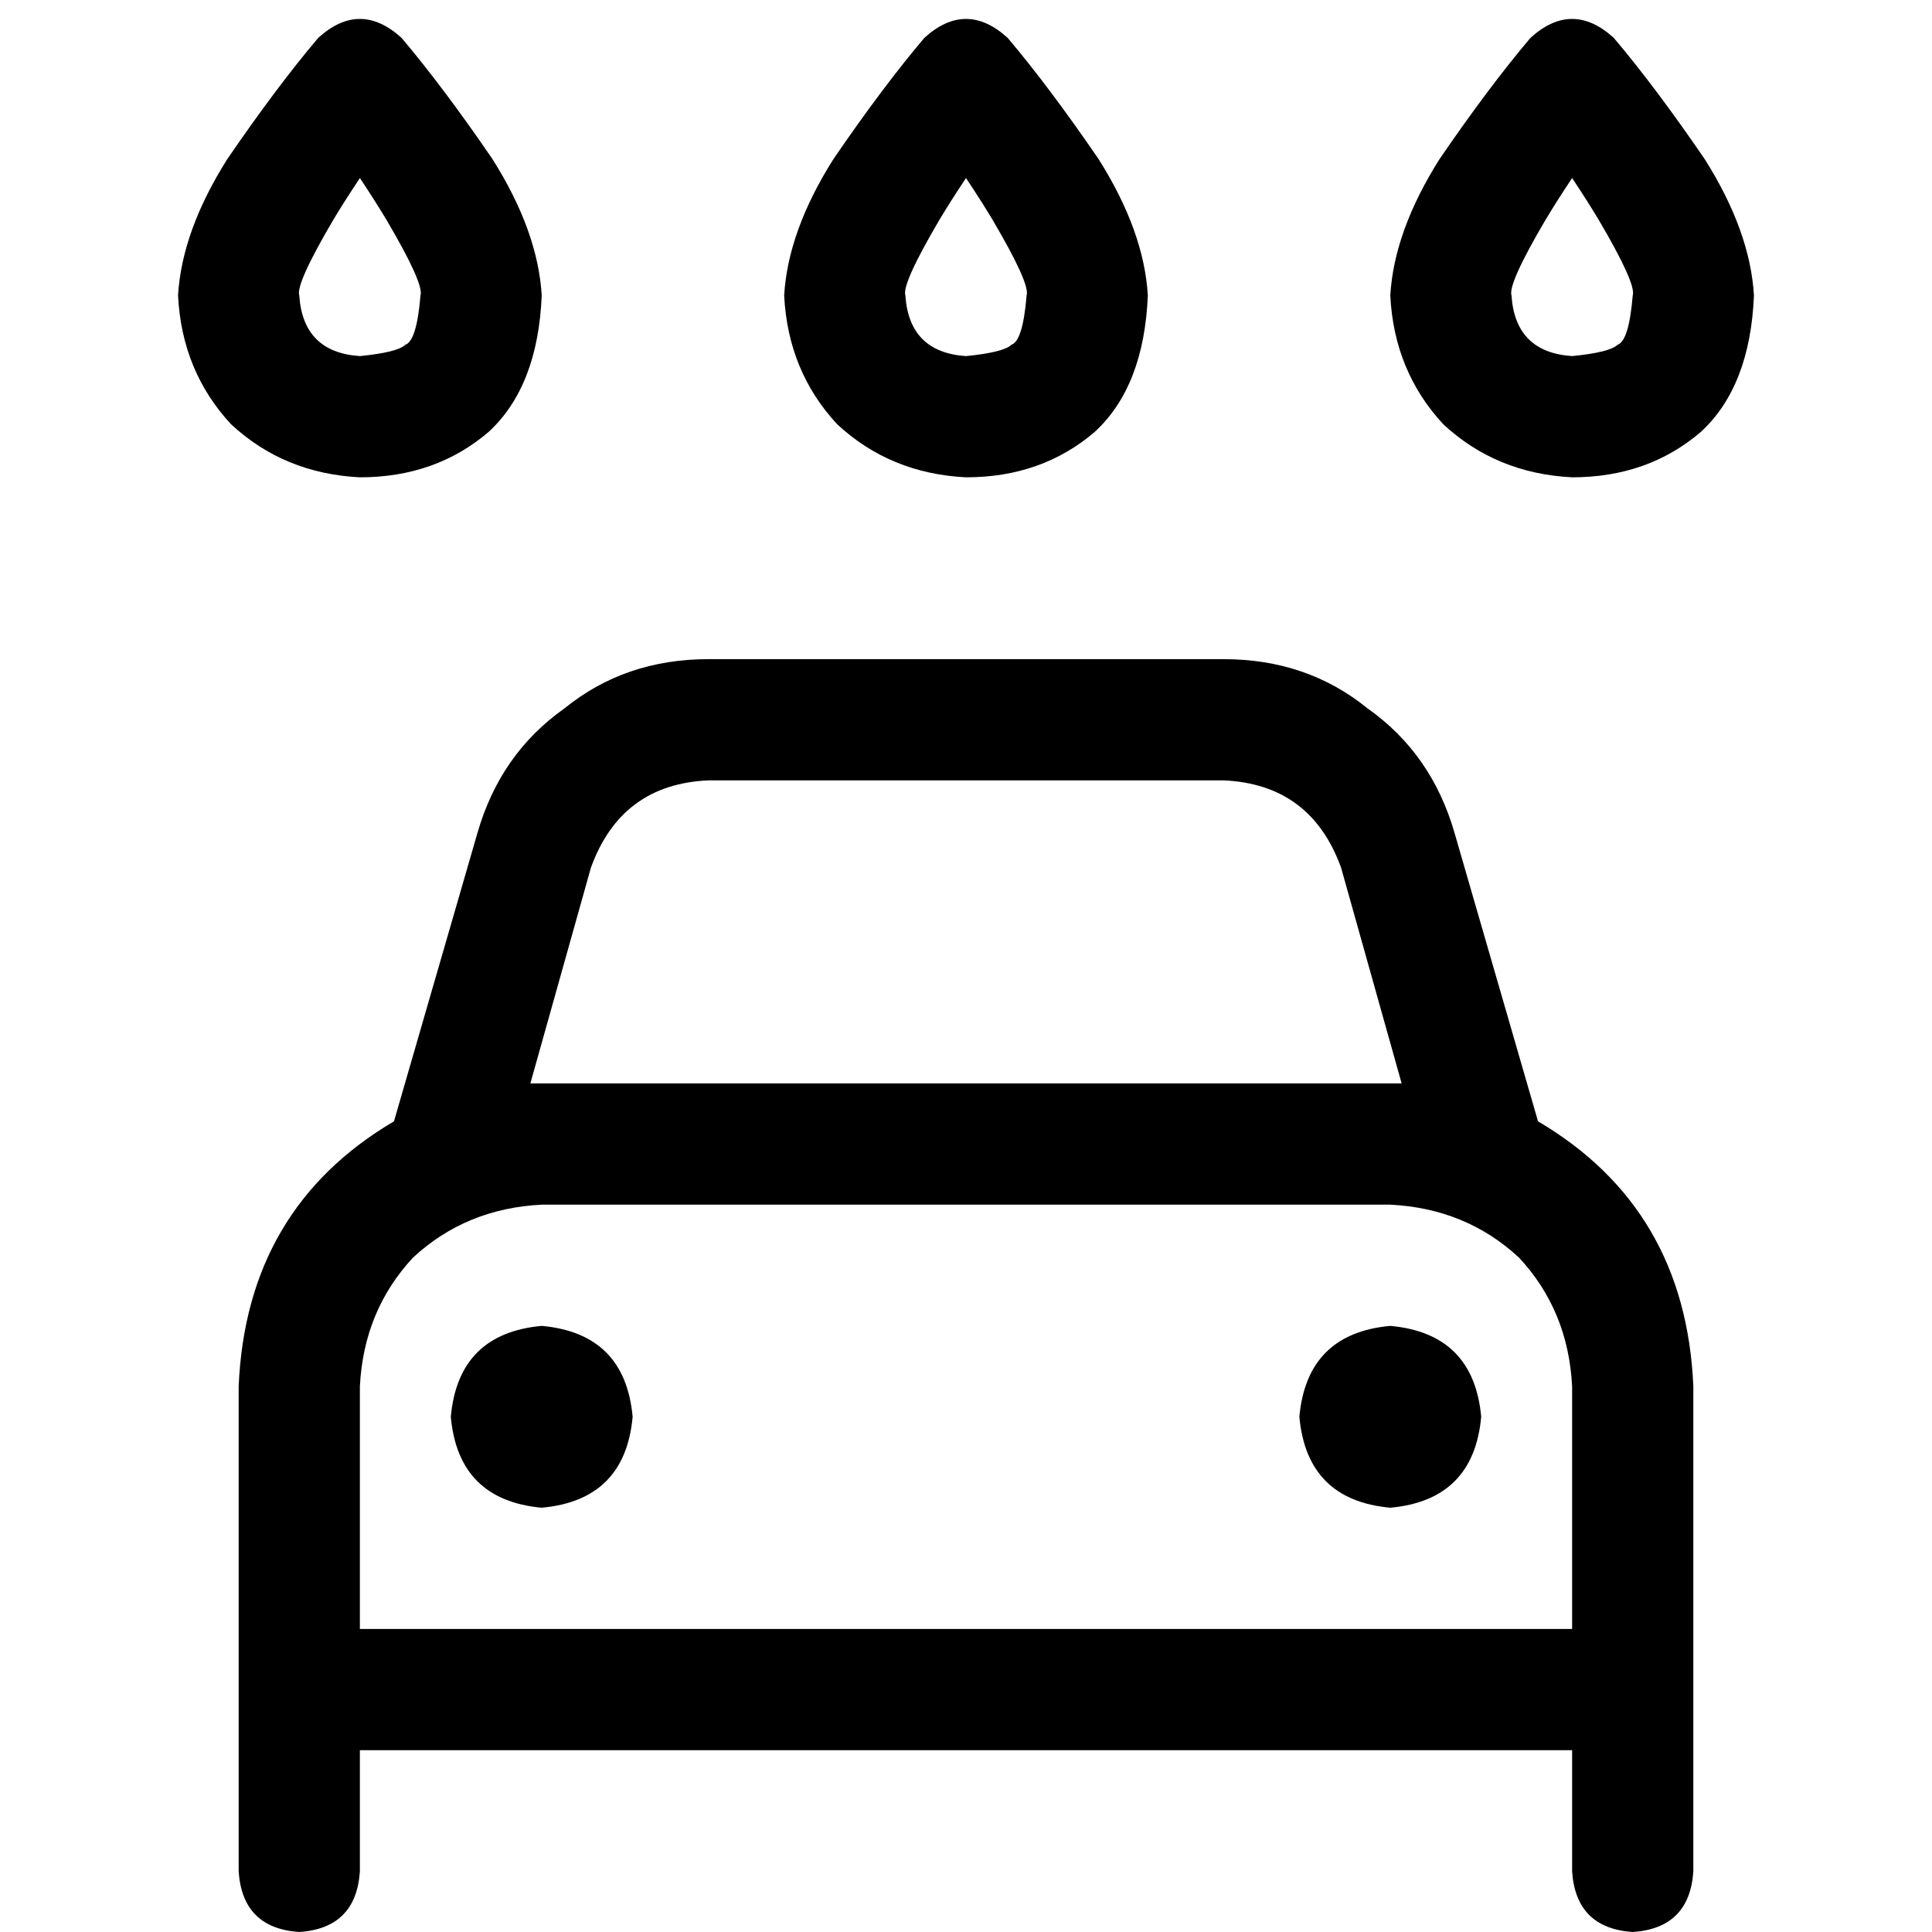 <svg xmlns="http://www.w3.org/2000/svg" viewBox="0 0 512 512">
  <path d="M 107.42 91.357 Q 105.412 93.365 95.373 94.369 Q 80.314 93.365 79.31 78.306 Q 78.306 75.294 88.345 58.227 Q 91.357 53.208 95.373 47.184 Q 99.388 53.208 102.4 58.227 Q 112.439 75.294 111.435 78.306 Q 110.431 90.353 107.42 91.357 L 107.42 91.357 Z M 95.373 126.494 Q 115.451 126.494 129.506 114.447 L 129.506 114.447 L 129.506 114.447 Q 142.557 102.4 143.561 78.306 Q 142.557 61.239 130.51 42.165 Q 117.459 23.09 106.416 10.039 Q 95.373 0 84.329 10.039 Q 73.286 23.09 60.235 42.165 Q 48.188 61.239 47.184 78.306 Q 48.188 98.384 61.239 112.439 Q 75.294 125.49 95.373 126.494 L 95.373 126.494 Z M 272.063 78.306 Q 271.059 90.353 268.047 91.357 Q 266.039 93.365 256 94.369 Q 240.941 93.365 239.937 78.306 Q 238.933 75.294 248.973 58.227 Q 251.984 53.208 256 47.184 Q 260.016 53.208 263.027 58.227 Q 273.067 75.294 272.063 78.306 L 272.063 78.306 Z M 304.188 78.306 Q 303.184 61.239 291.137 42.165 L 291.137 42.165 L 291.137 42.165 Q 278.086 23.09 267.043 10.039 Q 256 0 244.957 10.039 Q 233.914 23.09 220.863 42.165 Q 208.816 61.239 207.812 78.306 Q 208.816 98.384 221.867 112.439 Q 235.922 125.49 256 126.494 Q 276.078 126.494 290.133 114.447 Q 303.184 102.4 304.188 78.306 L 304.188 78.306 Z M 187.733 206.808 L 324.267 206.808 L 187.733 206.808 L 324.267 206.808 Q 347.357 207.812 355.388 229.898 L 371.451 287.122 L 371.451 287.122 Q 370.447 287.122 369.443 287.122 Q 369.443 287.122 368.439 287.122 L 143.561 287.122 L 143.561 287.122 Q 142.557 287.122 142.557 287.122 Q 141.553 287.122 140.549 287.122 L 156.612 229.898 L 156.612 229.898 Q 164.643 207.812 187.733 206.808 L 187.733 206.808 Z M 126.494 220.863 L 104.408 297.161 L 126.494 220.863 L 104.408 297.161 Q 65.255 320.251 63.247 367.435 L 63.247 415.624 L 63.247 415.624 L 63.247 431.686 L 63.247 431.686 L 63.247 463.812 L 63.247 463.812 L 63.247 495.937 L 63.247 495.937 Q 64.251 510.996 79.31 512 Q 94.369 510.996 95.373 495.937 L 95.373 463.812 L 95.373 463.812 L 416.627 463.812 L 416.627 463.812 L 416.627 495.937 L 416.627 495.937 Q 417.631 510.996 432.69 512 Q 447.749 510.996 448.753 495.937 L 448.753 463.812 L 448.753 463.812 L 448.753 431.686 L 448.753 431.686 L 448.753 415.624 L 448.753 415.624 L 448.753 367.435 L 448.753 367.435 Q 446.745 320.251 407.592 297.161 L 385.506 220.863 L 385.506 220.863 Q 379.482 199.78 362.416 187.733 Q 346.353 174.682 324.267 174.682 L 187.733 174.682 L 187.733 174.682 Q 165.647 174.682 149.584 187.733 Q 132.518 199.78 126.494 220.863 L 126.494 220.863 Z M 416.627 415.624 L 416.627 431.686 L 416.627 415.624 L 416.627 431.686 L 95.373 431.686 L 95.373 431.686 L 95.373 415.624 L 95.373 415.624 L 95.373 367.435 L 95.373 367.435 Q 96.376 347.357 109.427 333.302 Q 123.482 320.251 143.561 319.247 L 368.439 319.247 L 368.439 319.247 Q 388.518 320.251 402.573 333.302 Q 415.624 347.357 416.627 367.435 L 416.627 415.624 L 416.627 415.624 Z M 143.561 399.561 Q 165.647 397.553 167.655 375.467 Q 165.647 353.38 143.561 351.373 Q 121.475 353.38 119.467 375.467 Q 121.475 397.553 143.561 399.561 L 143.561 399.561 Z M 392.533 375.467 Q 390.525 353.38 368.439 351.373 Q 346.353 353.38 344.345 375.467 Q 346.353 397.553 368.439 399.561 Q 390.525 397.553 392.533 375.467 L 392.533 375.467 Z M 432.69 78.306 Q 431.686 90.353 428.675 91.357 Q 426.667 93.365 416.627 94.369 Q 401.569 93.365 400.565 78.306 Q 399.561 75.294 409.6 58.227 Q 412.612 53.208 416.627 47.184 Q 420.643 53.208 423.655 58.227 Q 433.694 75.294 432.69 78.306 L 432.69 78.306 Z M 464.816 78.306 Q 463.812 61.239 451.765 42.165 L 451.765 42.165 L 451.765 42.165 Q 438.714 23.09 427.671 10.039 Q 416.627 0 405.584 10.039 Q 394.541 23.09 381.49 42.165 Q 369.443 61.239 368.439 78.306 Q 369.443 98.384 382.494 112.439 Q 396.549 125.49 416.627 126.494 Q 436.706 126.494 450.761 114.447 Q 463.812 102.4 464.816 78.306 L 464.816 78.306 Z" />
</svg>